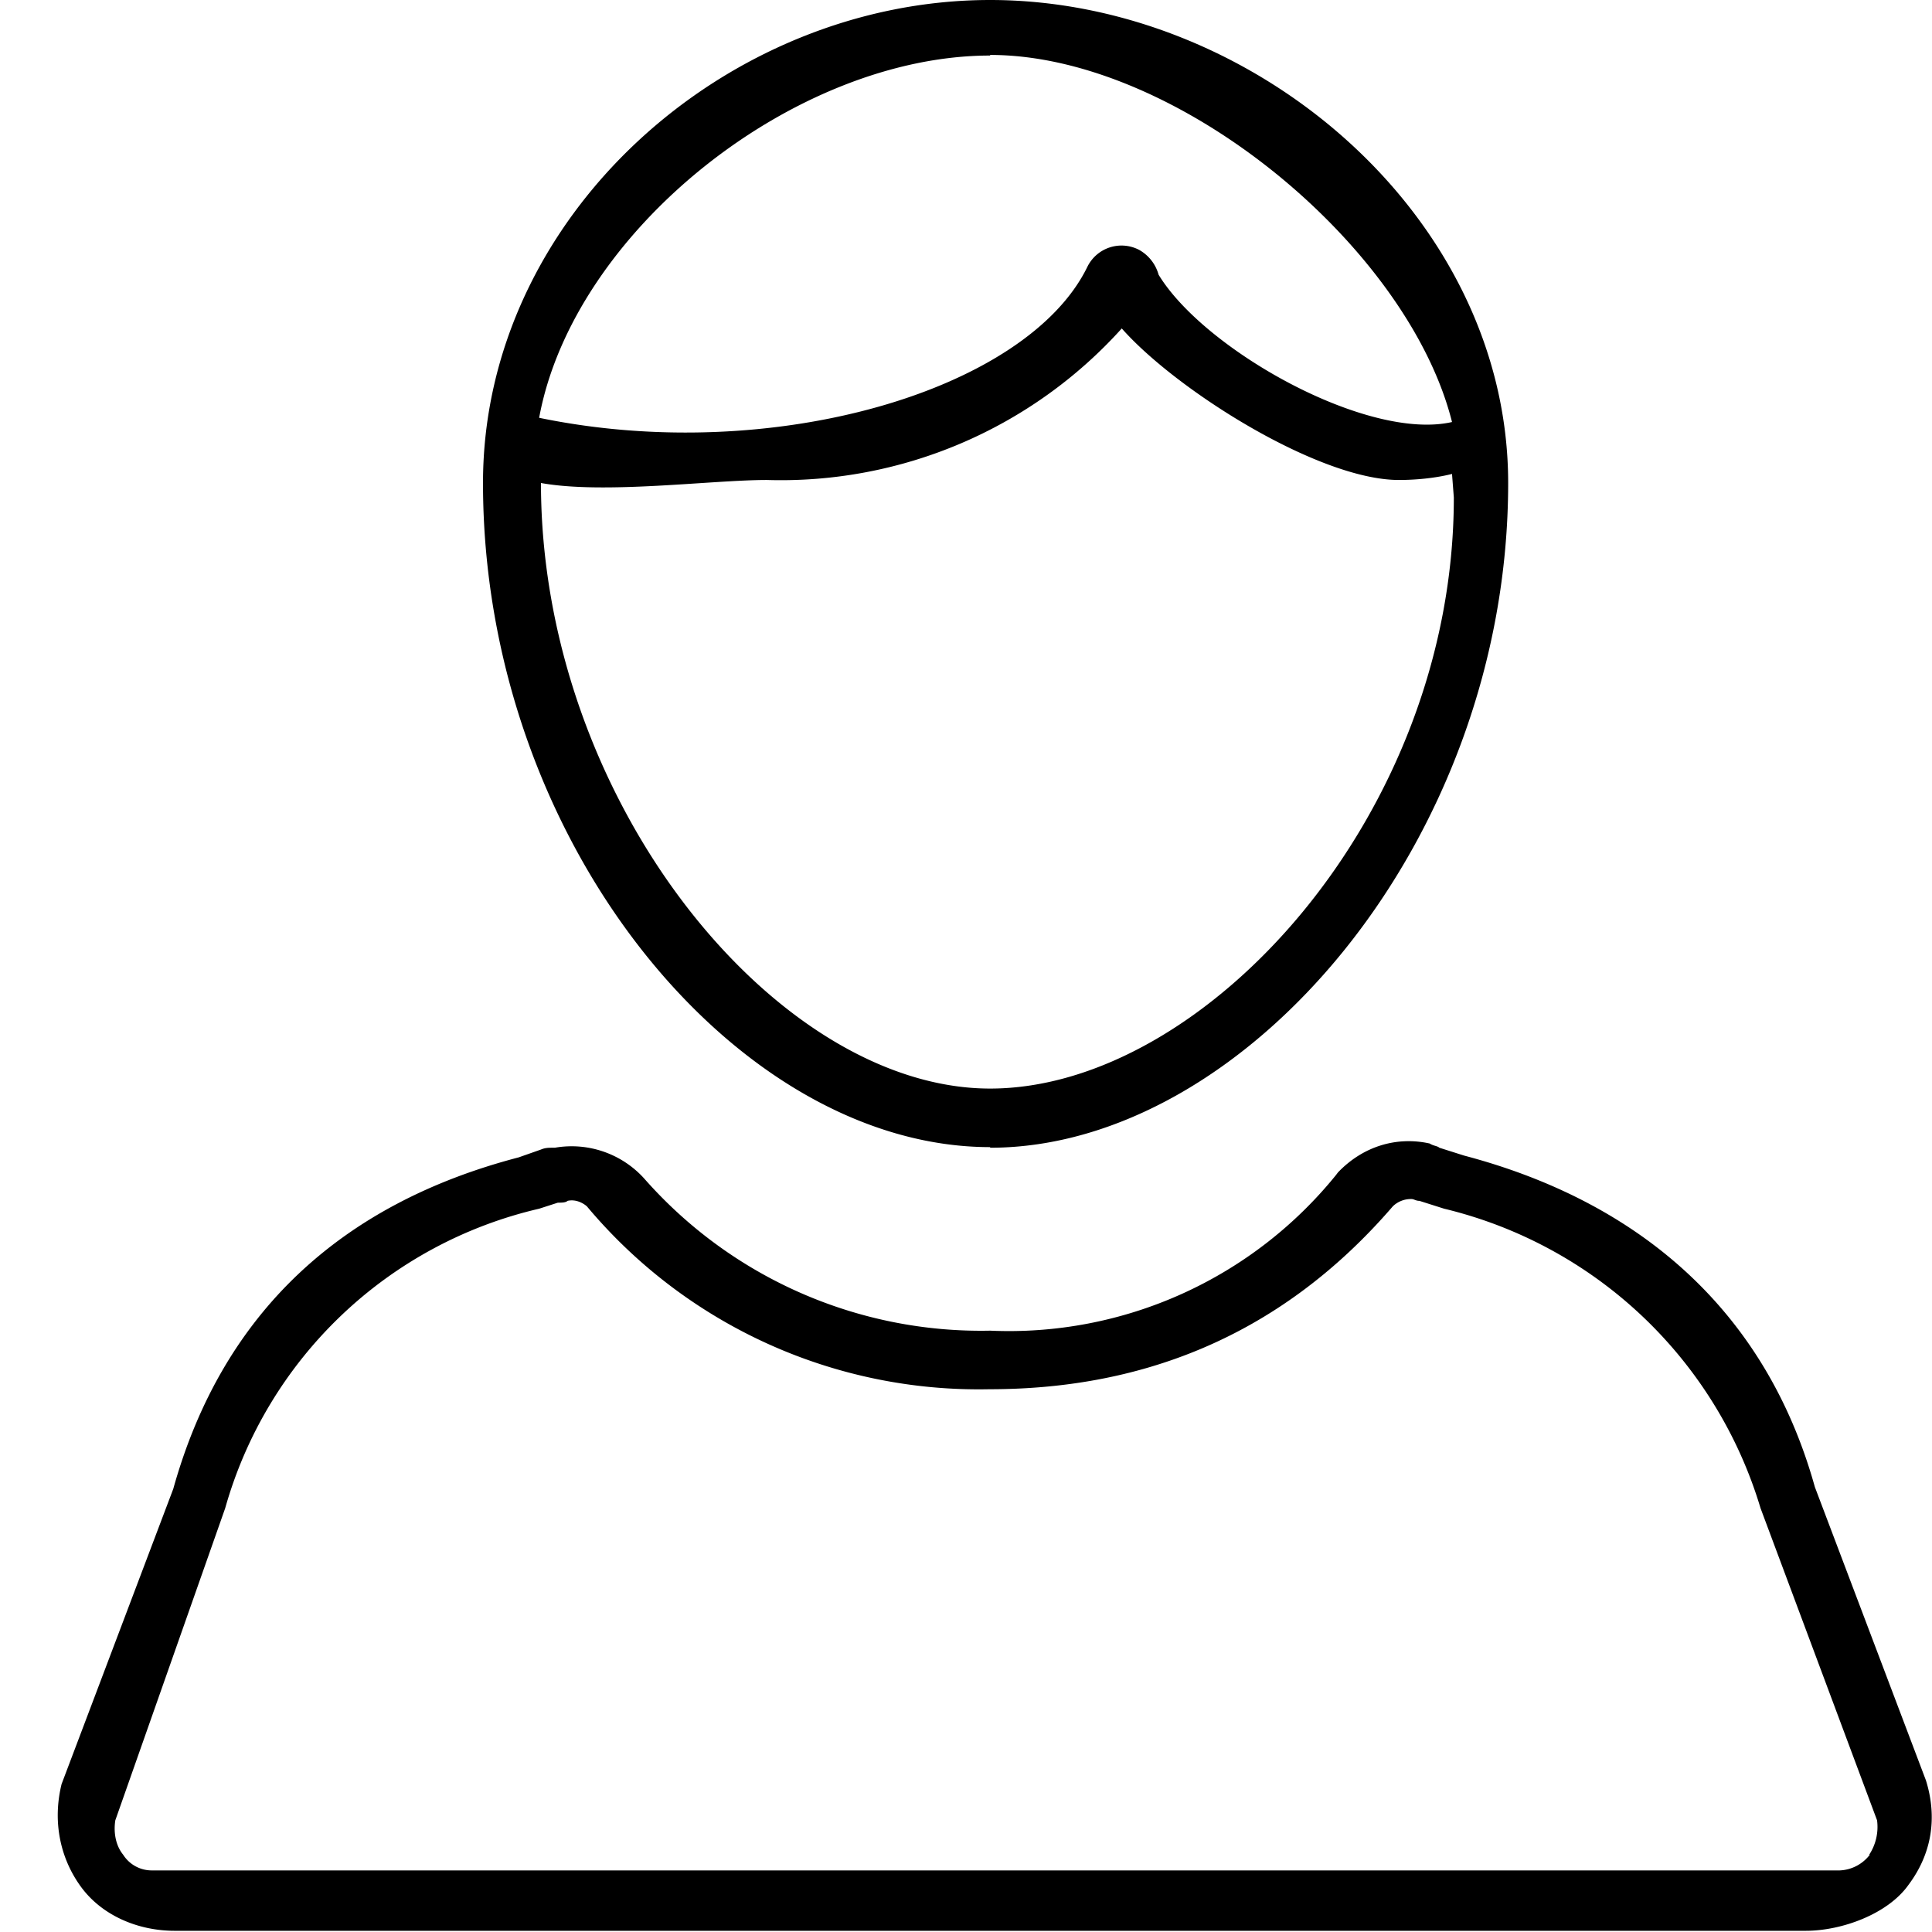 <svg xmlns="http://www.w3.org/2000/svg" width="32" height="32" viewBox="0 0 32 32"><path d="M16.4 19.01c4.21 0 8.58-5.07 8.58-11.01 0-4.42-4.21-8-8.58-8S8 3.58 8 8C8 13.94 12.2 19 16.4 19zm0-18.1c3.1 0 6.92 3.17 7.65 6.08-1.4.32-4.1-1.19-4.86-2.44a.68.68 0 0 0-.32-.41.63.63 0 0 0-.86.28c-1 2.05-5.22 3.3-9.08 2.5.57-3.1 4.24-6 7.47-6zm-3.7 7.04a7.6 7.6 0 0 0 5.88-2.51c.9 1.02 3.26 2.51 4.59 2.51.28 0 .6-.03.88-.1l.03.39c0 5.28-4.14 9.79-7.68 9.79S8.96 13.27 8.96 8c1.05.19 2.82-.05 3.74-.05zm19.2 21.54l-1.84-4.86c-.82-2.94-2.93-4.73-5.81-5.49l-.41-.13c-.03-.03-.1-.03-.16-.07-.54-.12-1.1.04-1.52.48l-.03.04a6.97 6.97 0 0 1-5.73 2.58 7.43 7.43 0 0 1-5.73-2.52 1.62 1.62 0 0 0-1.48-.51h-.03c-.07 0-.13 0-.2.03l-.37.13c-2.91.76-4.9 2.55-5.72 5.49l-1.85 4.89c-.15.61-.03 1.22.32 1.7s.95.73 1.55.73h27.02c.6 0 1.36-.28 1.7-.76.39-.52.48-1.12.29-1.73zm-.93 1.23a.66.66 0 0 1-.5.26H2.51a.56.56 0 0 1-.47-.26c-.13-.16-.16-.38-.13-.57l1.82-5.17a7.06 7.06 0 0 1 5.2-4.96l.31-.1c.06 0 .13 0 .16-.03.13-.03.25.03.32.09a8.46 8.46 0 0 0 6.67 3.03c2.4 0 4.75-.79 6.68-3.03a.43.43 0 0 1 .31-.12c.04 0 .07.03.13.03l.41.13a7.24 7.24 0 0 1 5.24 4.96l1.93 5.17a.84.84 0 0 1-.13.57z"/></svg>